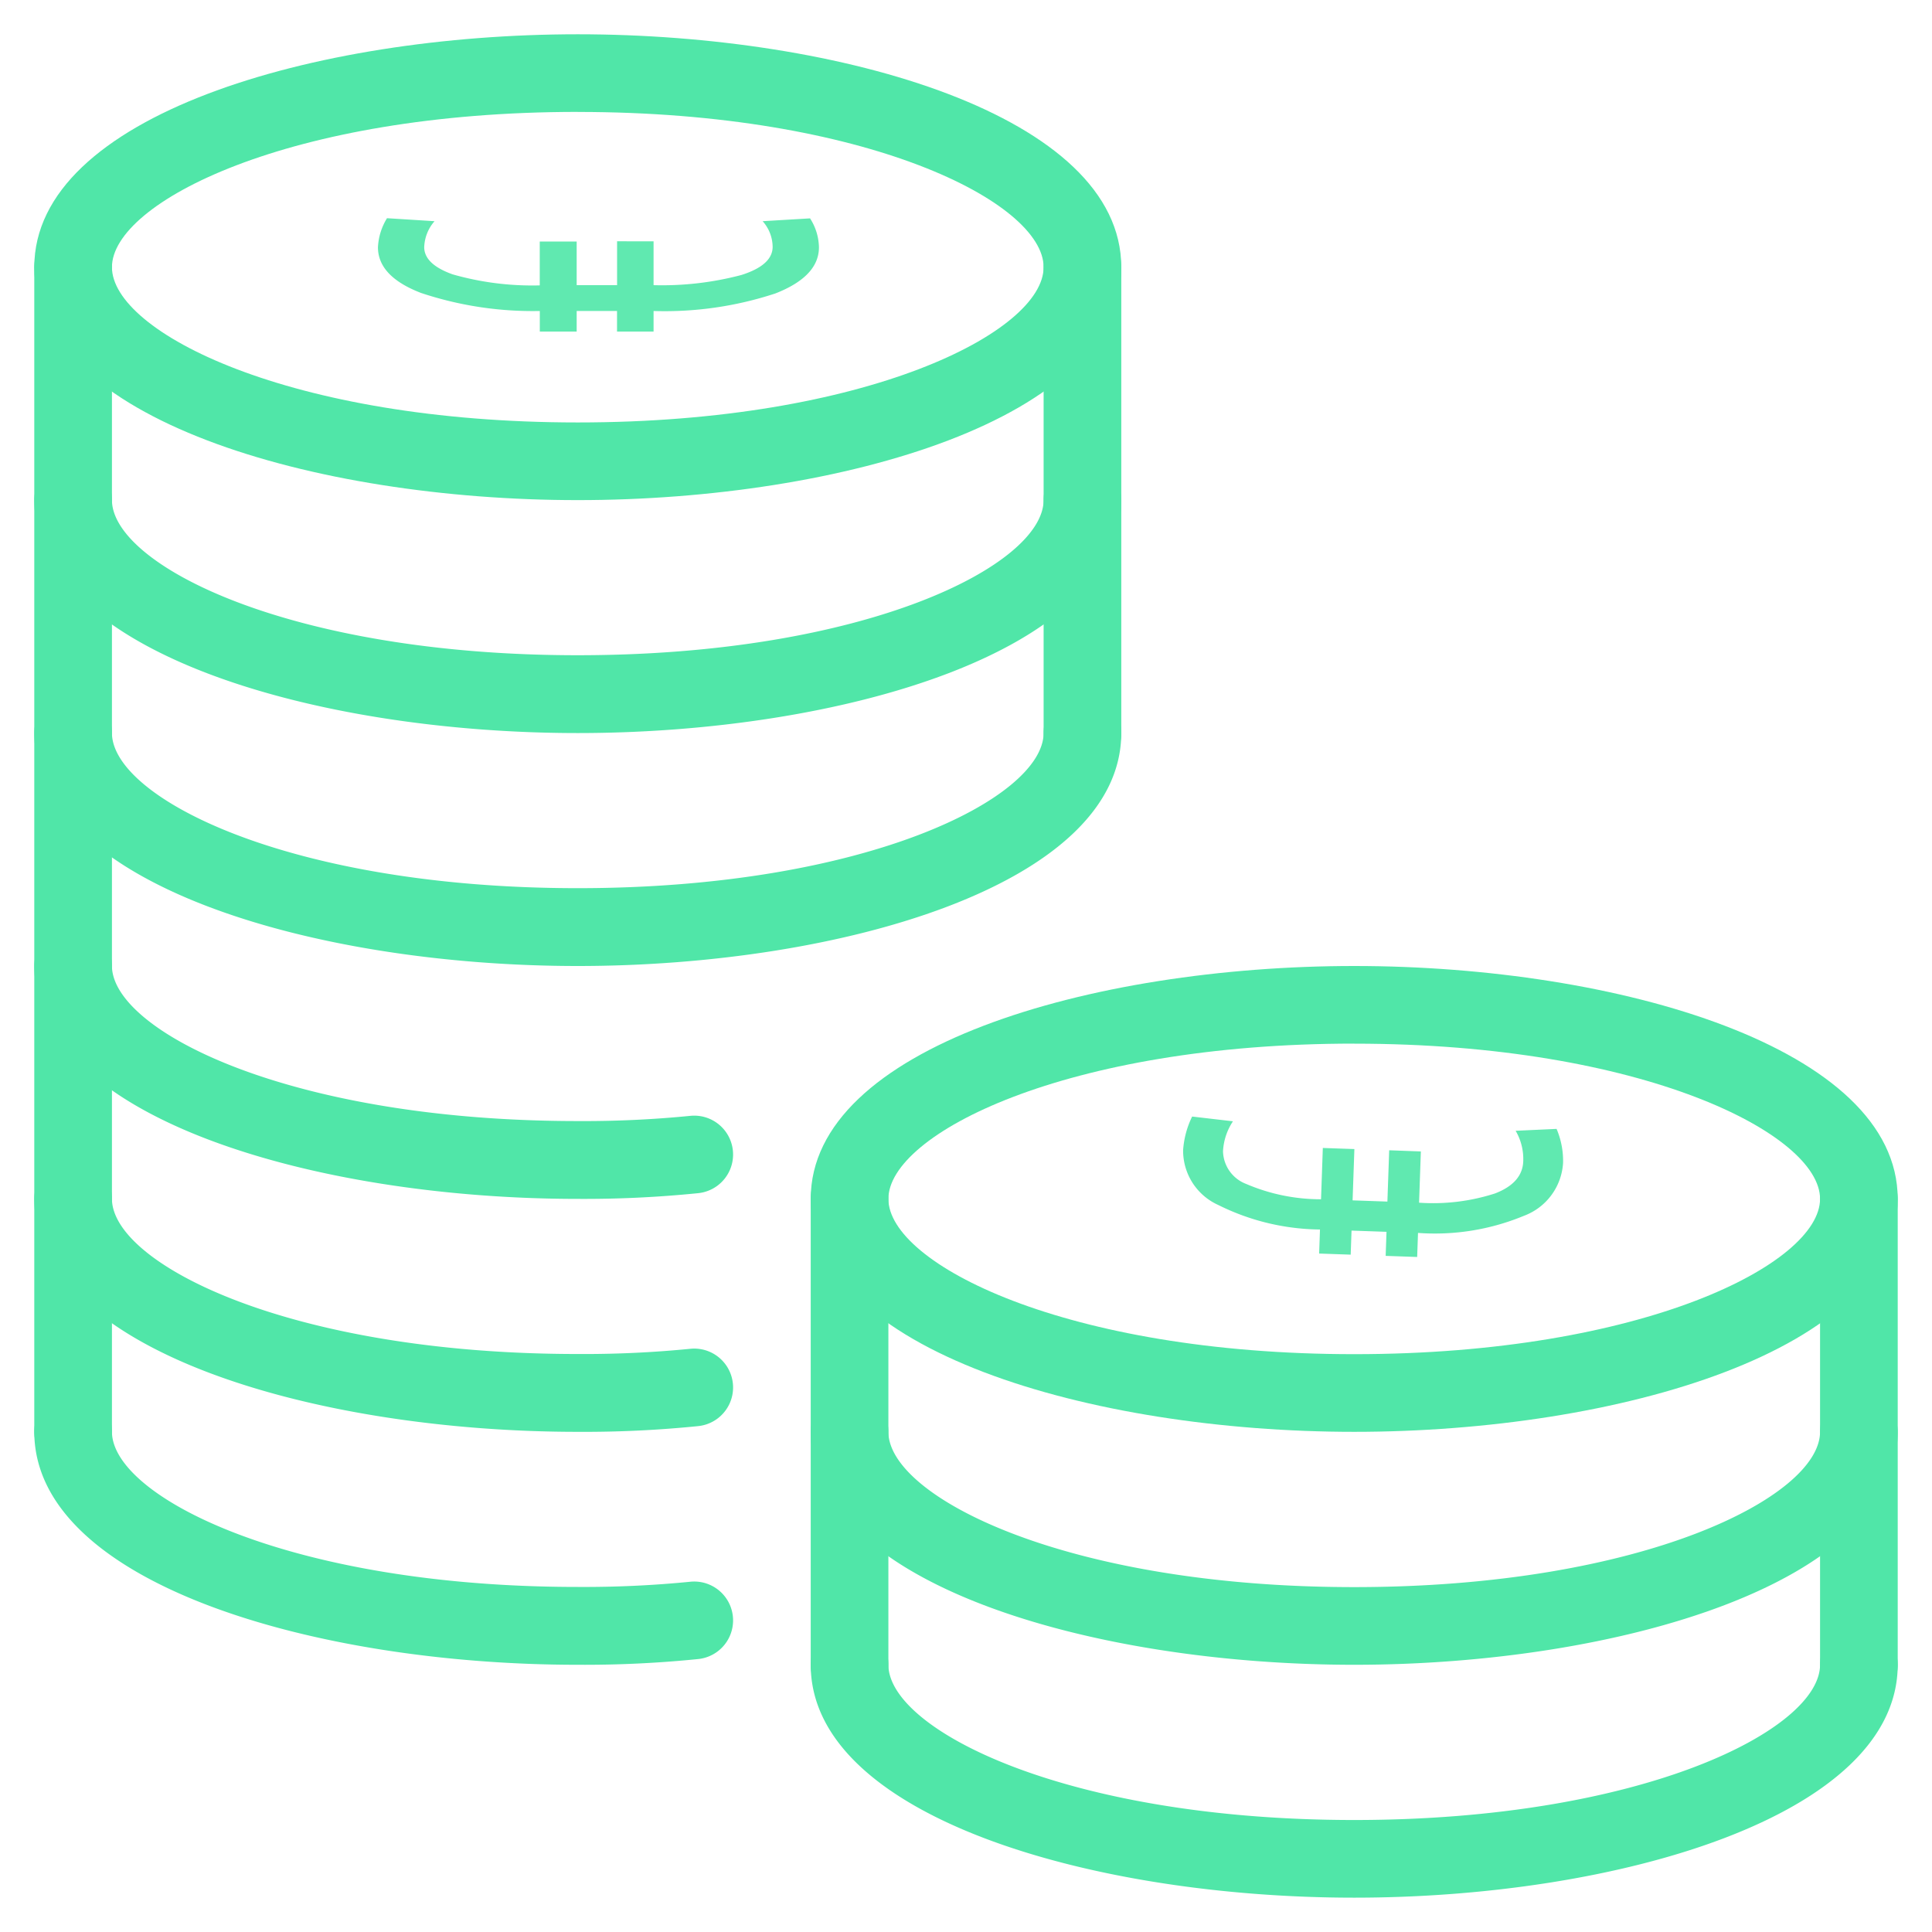<svg xmlns="http://www.w3.org/2000/svg" xmlns:xlink="http://www.w3.org/1999/xlink" width="35" height="35" viewBox="0 0 35 35">
  <defs>
    <clipPath id="clip-path">
      <rect id="Rectangle_18949" data-name="Rectangle 18949" width="35" height="35" transform="translate(14068 1654)" fill="#fff"/>
    </clipPath>
  </defs>
  <g id="Mask_Group_146" data-name="Mask Group 146" transform="translate(-14068 -1654)" clip-path="url(#clip-path)">
    <g id="Group_57365" data-name="Group 57365" transform="translate(14068.621 1654.621)">
      <g id="coins">
        <path id="Path_53691" data-name="Path 53691" d="M19.846,25.423c-4.774,0-9.846-1.48-9.846-4.22a.7.7,0,0,1,1.407,0c0,1.174,3.21,2.813,8.439,2.813s8.439-1.639,8.439-2.813a.7.7,0,0,1,1.407,0C29.692,23.943,24.62,25.423,19.846,25.423Z" transform="translate(4.066 8.334)" fill="#50e6a8"/>
        <path id="Path_53692" data-name="Path 53692" d="M19.846,22.423c-4.774,0-9.846-1.48-9.846-4.22a.7.7,0,1,1,1.407,0c0,1.174,3.21,2.813,8.439,2.813s8.439-1.639,8.439-2.813a.7.7,0,1,1,1.407,0C29.692,20.943,24.62,22.423,19.846,22.423Z" transform="translate(4.066 7.115)" fill="#50e6a8"/>
        <path id="Path_53693" data-name="Path 53693" d="M19.846,20.439c-4.774,0-9.846-1.48-9.846-4.22S15.072,12,19.846,12s9.846,1.48,9.846,4.22S24.62,20.439,19.846,20.439Zm0-7.033c-5.23,0-8.439,1.639-8.439,2.813s3.21,2.813,8.439,2.813,8.439-1.639,8.439-2.813S25.075,13.407,19.846,13.407Z" transform="translate(4.066 4.879)" fill="#50e6a8"/>
        <path id="Path_53694" data-name="Path 53694" d="M23.7,24.346a.7.7,0,0,1-.7-.7V15.2a.7.7,0,1,1,1.407,0v8.439A.7.7,0,0,1,23.7,24.346Z" transform="translate(9.351 5.895)" fill="#50e6a8"/>
        <path id="Path_53695" data-name="Path 53695" d="M10.7,24.346a.7.7,0,0,1-.7-.7V15.2a.7.7,0,1,1,1.407,0v8.439A.7.7,0,0,1,10.7,24.346Z" transform="translate(4.066 5.895)" fill="#50e6a8"/>
        <path id="Path_53696" data-name="Path 53696" d="M9.846,13.423C5.072,13.423,0,11.943,0,9.2a.7.7,0,1,1,1.407,0c0,1.174,3.21,2.813,8.439,2.813s8.439-1.639,8.439-2.813a.7.7,0,1,1,1.407,0C19.692,11.943,14.62,13.423,9.846,13.423Z" transform="translate(0 3.456)" fill="#50e6a8"/>
        <path id="Path_53697" data-name="Path 53697" d="M9.846,10.423C5.072,10.423,0,8.943,0,6.2a.7.7,0,0,1,1.407,0c0,1.174,3.21,2.813,8.439,2.813S18.285,7.378,18.285,6.2a.7.7,0,1,1,1.407,0C19.692,8.943,14.62,10.423,9.846,10.423Z" transform="translate(0 2.236)" fill="#50e6a8"/>
        <path id="Path_53698" data-name="Path 53698" d="M9.846,19.423C5.072,19.423,0,17.943,0,15.2a.7.7,0,1,1,1.407,0c0,1.174,3.21,2.813,8.439,2.813a19.516,19.516,0,0,0,2.035-.094.7.7,0,0,1,.149,1.4A20.469,20.469,0,0,1,9.846,19.423Z" transform="translate(0 5.895)" fill="#50e6a8"/>
        <path id="Path_53699" data-name="Path 53699" d="M9.846,22.423C5.072,22.423,0,20.943,0,18.2a.7.7,0,1,1,1.407,0c0,1.174,3.21,2.813,8.439,2.813a19.516,19.516,0,0,0,2.035-.094.7.7,0,1,1,.149,1.4A20.468,20.468,0,0,1,9.846,22.423Z" transform="translate(0 7.115)" fill="#50e6a8"/>
        <path id="Path_53700" data-name="Path 53700" d="M9.846,16.423C5.072,16.423,0,14.943,0,12.2a.7.7,0,0,1,1.407,0c0,1.174,3.21,2.813,8.439,2.813a19.516,19.516,0,0,0,2.035-.094.7.7,0,0,1,.149,1.4A20.468,20.468,0,0,1,9.846,16.423Z" transform="translate(0 4.675)" fill="#50e6a8"/>
        <path id="Path_53701" data-name="Path 53701" d="M9.846,8.439C5.072,8.439,0,6.96,0,4.22S5.072,0,9.846,0s9.846,1.48,9.846,4.22S14.62,8.439,9.846,8.439Zm0-7.033c-5.23,0-8.439,1.639-8.439,2.813s3.21,2.813,8.439,2.813,8.439-1.639,8.439-2.813S15.075,1.407,9.846,1.407Z" transform="translate(0 0)" fill="#50e6a8"/>
        <path id="Path_53702" data-name="Path 53702" d="M.7,25a.7.7,0,0,1-.7-.7V3.2a.7.7,0,1,1,1.407,0V24.3A.7.7,0,0,1,.7,25Z" transform="translate(0 1.016)" fill="#50e6a8"/>
        <path id="Path_53703" data-name="Path 53703" d="M13.7,12.346a.7.7,0,0,1-.7-.7V3.2a.7.7,0,0,1,1.407,0v8.439A.7.7,0,0,1,13.7,12.346Z" transform="translate(5.285 1.016)" fill="#50e6a8"/>
      </g>
      <path id="Path_53704" data-name="Path 53704" d="M1.635,4.993H.841a5.621,5.621,0,0,0,.184,1.59q.179.567.511.567A.709.709,0,0,0,2,6.969l.051.859a1,1,0,0,1-.524.161Q1,7.989.691,7.2A6.4,6.4,0,0,1,.373,4.993H0V4.331H.373V3.6H0V2.932H.373A6.4,6.4,0,0,1,.7.78Q1,0,1.528,0a1.1,1.1,0,0,1,.526.164L2,1.025a.755.755,0,0,0-.47-.187q-.309,0-.493.514a5.247,5.247,0,0,0-.2,1.579h.795V3.6H.841v.732h.795Z" transform="translate(6.226 5.386) rotate(-90)" fill="#50e6a8" opacity="0.91"/>
      <path id="Path_53705" data-name="Path 53705" d="M1.913,4.305H.984A3.652,3.652,0,0,0,1.2,5.676q.209.489.6.489a1.015,1.015,0,0,0,.547-.157l.06.74a1.48,1.48,0,0,1-.613.139,1.092,1.092,0,0,1-.982-.677A4.207,4.207,0,0,1,.436,4.305H0V3.734H.436V3.1H0V2.528H.436A4.21,4.21,0,0,1,.815.672,1.078,1.078,0,0,1,1.788,0,1.641,1.641,0,0,1,2.4.142l-.06.742a1.08,1.08,0,0,0-.55-.161.65.65,0,0,0-.577.443A3.424,3.424,0,0,0,.984,2.528h.93V3.1H.984v.631h.93Z" transform="translate(20.75 22) rotate(-88)" fill="#50e6a8" opacity="0.91"/>
    </g>
  </g>
</svg>
